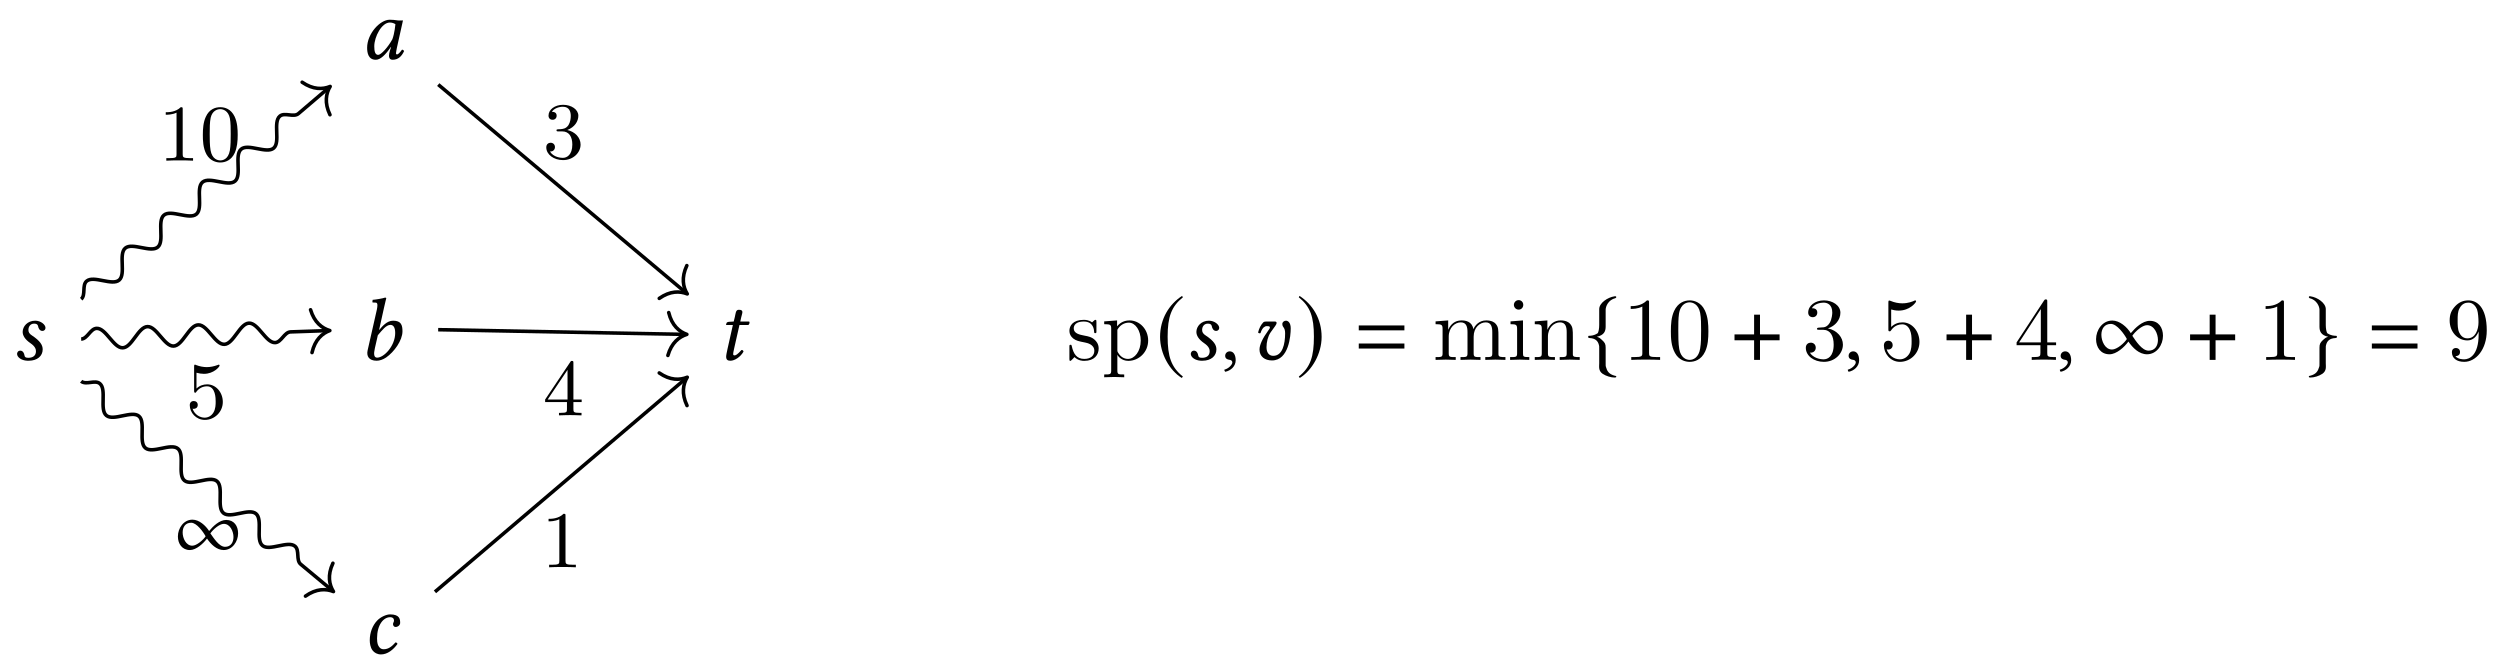 <?xml version="1.0" encoding="UTF-8"?>
<svg xmlns="http://www.w3.org/2000/svg" xmlns:xlink="http://www.w3.org/1999/xlink" width="279pt" height="74pt" viewBox="0 0 279 74" version="1.1">
<defs>
<g>
<symbol overflow="visible" id="glyph0-0">
<path style="stroke:none;" d=""/>
</symbol>
<symbol overflow="visible" id="glyph0-1">
<path style="stroke:none;" d="M 4.094 -4.312 C 3.812 -4.344 3.688 -4.375 3.297 -4.375 C 2.219 -4.375 0.781 -2.812 0.781 -1.25 C 0.781 -0.688 0.906 0.094 1.75 0.094 C 2.266 0.094 2.828 -0.453 3.422 -1.328 L 3.453 -1.312 L 3.312 -0.891 C 3.25 -0.672 3.219 -0.469 3.219 -0.344 C 3.219 -0.156 3.297 0.094 3.625 0.094 C 4.25 0.094 4.641 -0.297 4.906 -0.875 C 4.859 -0.953 4.812 -1.031 4.672 -1.031 C 4.406 -0.656 4.219 -0.5 4.109 -0.5 C 4.094 -0.5 4 -0.516 4 -0.641 C 4 -0.734 4.062 -1 4.094 -1.203 L 4.781 -4.297 C 4.547 -4.297 4.281 -4.266 4.094 -4.312 Z M 3.594 -2.188 C 3.094 -1.281 2.328 -0.453 2.016 -0.453 C 1.672 -0.453 1.578 -0.844 1.578 -1.406 C 1.578 -2.469 2.406 -4.062 3.312 -4.062 C 3.531 -4.062 3.75 -4 3.938 -3.875 C 3.938 -3.875 3.844 -2.828 3.594 -2.188 Z M 3.594 -2.188 "/>
</symbol>
<symbol overflow="visible" id="glyph0-2">
<path style="stroke:none;" d="M 1.734 0.094 L 1.891 0.094 C 2.859 0.094 3.453 -0.438 3.453 -1.172 C 3.453 -1.641 3.188 -2.109 2.266 -2.719 C 1.969 -2.906 1.859 -3.094 1.859 -3.344 C 1.859 -3.688 2.062 -4.047 2.5 -4.047 C 2.734 -4.047 2.906 -3.969 2.938 -3.766 C 2.969 -3.516 3.141 -3.234 3.406 -3.234 C 3.672 -3.234 3.766 -3.422 3.766 -3.578 C 3.766 -3.938 3.234 -4.375 2.625 -4.375 C 1.75 -4.375 1.219 -3.734 1.219 -3.125 C 1.219 -2.734 1.453 -2.297 2.094 -1.859 C 2.625 -1.5 2.703 -1.172 2.703 -0.969 C 2.703 -0.422 2.297 -0.234 1.859 -0.234 C 1.594 -0.234 1.453 -0.281 1.422 -0.5 C 1.391 -0.734 1.25 -1.031 0.953 -1.031 C 0.672 -1.031 0.594 -0.781 0.594 -0.672 C 0.594 -0.312 1.047 0.062 1.734 0.094 Z M 1.734 0.094 "/>
</symbol>
<symbol overflow="visible" id="glyph0-3">
<path style="stroke:none;" d="M 2.844 -5.812 C 2.984 -6.453 3.094 -6.859 3.094 -6.859 C 3.094 -6.922 3.062 -6.953 2.969 -6.953 C 2.703 -6.859 1.984 -6.734 1.578 -6.703 L 1.547 -6.453 C 1.547 -6.438 1.562 -6.406 1.594 -6.406 L 1.906 -6.391 C 2.031 -6.391 2.109 -6.328 2.109 -6.109 C 2.109 -6 2.094 -5.828 2.047 -5.609 L 1.016 -1.062 C 0.875 -0.438 1.141 0.094 2.031 0.094 C 2.344 0.094 2.734 -0.031 3.078 -0.266 C 3.984 -0.891 4.906 -2.172 4.906 -3.188 C 4.906 -3.875 4.766 -4.375 3.859 -4.375 C 3.172 -4.375 2.656 -3.75 2.312 -3.344 L 2.297 -3.344 Z M 4.094 -3 C 4.094 -1.562 2.844 -0.25 2.078 -0.25 C 1.719 -0.25 1.672 -0.641 1.828 -1.312 L 2.156 -2.75 C 2.625 -3.297 3.078 -3.906 3.562 -3.906 C 3.859 -3.906 4.094 -3.672 4.094 -3 Z M 4.094 -3 "/>
</symbol>
<symbol overflow="visible" id="glyph0-4">
<path style="stroke:none;" d="M 1.859 -4.281 L 1.328 -4.25 C 1.141 -4.234 1.062 -4.156 1.047 -4.078 C 1.031 -4.047 1 -3.922 1 -3.906 C 1 -3.891 1.031 -3.891 1.062 -3.891 L 1.766 -3.891 L 1.156 -1.172 C 1.094 -0.859 1.016 -0.547 1.016 -0.359 C 1.016 0 1.203 0.094 1.5 0.094 C 1.953 0.094 2.609 -0.312 2.953 -0.922 C 2.922 -1.062 2.844 -1.109 2.734 -1.109 C 2.266 -0.594 2.094 -0.5 1.938 -0.5 C 1.906 -0.5 1.797 -0.516 1.797 -0.641 C 1.797 -0.734 1.828 -0.922 1.906 -1.266 L 2.5 -3.891 L 3.484 -3.891 C 3.594 -3.938 3.688 -4.203 3.578 -4.281 L 2.594 -4.281 L 2.688 -4.719 C 2.734 -4.922 2.828 -5.203 2.828 -5.328 C 2.828 -5.5 2.734 -5.594 2.422 -5.594 C 2.062 -5.594 2.078 -5.141 1.984 -4.781 Z M 1.859 -4.281 "/>
</symbol>
<symbol overflow="visible" id="glyph0-5">
<path style="stroke:none;" d="M 1.031 -0.953 C 0.734 -0.953 0.516 -0.734 0.516 -0.453 C 0.516 -0.141 0.766 -0.047 0.953 -0.016 C 1.141 0 1.312 0.062 1.312 0.297 C 1.312 0.5 0.953 0.953 0.422 1.094 C 0.422 1.188 0.453 1.25 0.516 1.328 C 1.109 1.219 1.688 0.734 1.688 0.047 C 1.688 -0.562 1.438 -0.953 1.031 -0.953 Z M 1.031 -0.953 "/>
</symbol>
<symbol overflow="visible" id="glyph0-6">
<path style="stroke:none;" d="M 3.5 -2.969 C 3.5 -1.75 3.203 -0.453 2.172 -0.453 C 1.734 -0.453 1.422 -0.781 1.422 -1.406 C 1.422 -2 1.578 -2.625 1.875 -3.062 C 2.375 -3.781 2.547 -3.922 2.547 -4.141 C 2.547 -4.219 2.484 -4.281 2.359 -4.281 L 1.359 -4.281 C 1.203 -4.281 1.125 -4.25 1.047 -4.172 C 0.797 -3.906 0.594 -3.531 0.484 -3.062 C 0.531 -2.984 0.625 -2.938 0.75 -2.984 C 0.875 -3.375 1.031 -3.562 1.109 -3.625 C 1.219 -3.703 1.312 -3.766 1.406 -3.766 L 1.5 -3.766 C 1.812 -3.766 1.797 -3.688 1.797 -3.594 C 1.797 -3.516 1.719 -3.422 1.609 -3.266 C 0.984 -2.406 0.641 -1.672 0.641 -1.156 C 0.641 -0.375 1.234 0.062 2.031 0.062 C 3.922 0.062 4.125 -2.734 4.125 -3.516 C 4.125 -4.172 3.812 -4.375 3.594 -4.375 C 3.391 -4.375 3.188 -4.219 3.188 -4.016 C 3.188 -3.578 3.5 -3.688 3.5 -2.969 Z M 3.5 -2.969 "/>
</symbol>
<symbol overflow="visible" id="glyph0-7">
<path style="stroke:none;" d="M 2.078 0.094 C 2.797 0.094 3.453 -0.422 3.922 -1.078 C 3.891 -1.172 3.797 -1.25 3.703 -1.25 C 3.312 -0.812 2.922 -0.484 2.391 -0.484 C 2.219 -0.484 2.031 -0.531 1.891 -0.719 C 1.75 -0.906 1.641 -1.109 1.641 -1.703 C 1.641 -3.188 2.344 -4.062 3.109 -4.062 C 3.25 -4.062 3.531 -4.016 3.531 -3.688 C 3.531 -3.625 3.516 -3.547 3.484 -3.5 C 3.453 -3.453 3.422 -3.344 3.422 -3.297 C 3.422 -3.125 3.531 -2.969 3.703 -2.969 C 3.969 -2.969 4.219 -3.172 4.219 -3.422 C 4.219 -3.812 4.188 -4.375 3.094 -4.375 C 2.703 -4.375 2.047 -4.109 1.641 -3.672 C 1.156 -3.156 0.828 -2.375 0.828 -1.484 C 0.828 -1.156 0.891 -0.703 1.125 -0.375 C 1.328 -0.094 1.672 0.094 2.078 0.094 Z M 2.078 0.094 "/>
</symbol>
<symbol overflow="visible" id="glyph1-0">
<path style="stroke:none;" d=""/>
</symbol>
<symbol overflow="visible" id="glyph1-1">
<path style="stroke:none;" d="M 2.078 -1.938 C 2.297 -1.891 3.109 -1.734 3.109 -1.016 C 3.109 -0.516 2.766 -0.109 1.984 -0.109 C 1.141 -0.109 0.781 -0.672 0.594 -1.531 C 0.562 -1.656 0.562 -1.688 0.453 -1.688 C 0.328 -1.688 0.328 -1.625 0.328 -1.453 L 0.328 -0.125 C 0.328 0.047 0.328 0.109 0.438 0.109 C 0.484 0.109 0.5 0.094 0.688 -0.094 C 0.703 -0.109 0.703 -0.125 0.891 -0.312 C 1.328 0.094 1.781 0.109 1.984 0.109 C 3.125 0.109 3.594 -0.562 3.594 -1.281 C 3.594 -1.797 3.297 -2.109 3.172 -2.219 C 2.844 -2.547 2.453 -2.625 2.031 -2.703 C 1.469 -2.812 0.812 -2.938 0.812 -3.516 C 0.812 -3.875 1.062 -4.281 1.922 -4.281 C 3.016 -4.281 3.078 -3.375 3.094 -3.078 C 3.094 -2.984 3.188 -2.984 3.203 -2.984 C 3.344 -2.984 3.344 -3.031 3.344 -3.219 L 3.344 -4.234 C 3.344 -4.391 3.344 -4.469 3.234 -4.469 C 3.188 -4.469 3.156 -4.469 3.031 -4.344 C 3 -4.312 2.906 -4.219 2.859 -4.188 C 2.484 -4.469 2.078 -4.469 1.922 -4.469 C 0.703 -4.469 0.328 -3.797 0.328 -3.234 C 0.328 -2.891 0.484 -2.609 0.75 -2.391 C 1.078 -2.141 1.359 -2.078 2.078 -1.938 Z M 2.078 -1.938 "/>
</symbol>
<symbol overflow="visible" id="glyph1-2">
<path style="stroke:none;" d="M 1.719 -3.75 L 1.719 -4.406 L 0.281 -4.297 L 0.281 -3.984 C 0.984 -3.984 1.062 -3.922 1.062 -3.484 L 1.062 1.172 C 1.062 1.625 0.953 1.625 0.281 1.625 L 0.281 1.938 C 0.625 1.922 1.141 1.906 1.391 1.906 C 1.672 1.906 2.172 1.922 2.516 1.938 L 2.516 1.625 C 1.859 1.625 1.75 1.625 1.75 1.172 L 1.75 -0.594 C 1.797 -0.422 2.219 0.109 2.969 0.109 C 4.156 0.109 5.188 -0.875 5.188 -2.156 C 5.188 -3.422 4.234 -4.406 3.109 -4.406 C 2.328 -4.406 1.906 -3.969 1.719 -3.75 Z M 1.75 -1.141 L 1.75 -3.359 C 2.031 -3.875 2.516 -4.156 3.031 -4.156 C 3.766 -4.156 4.359 -3.281 4.359 -2.156 C 4.359 -0.953 3.672 -0.109 2.938 -0.109 C 2.531 -0.109 2.156 -0.312 1.891 -0.719 C 1.75 -0.922 1.75 -0.938 1.75 -1.141 Z M 1.75 -1.141 "/>
</symbol>
<symbol overflow="visible" id="glyph1-3">
<path style="stroke:none;" d="M 1.094 -3.422 L 1.094 -0.75 C 1.094 -0.312 0.984 -0.312 0.312 -0.312 L 0.312 0 C 0.672 -0.016 1.172 -0.031 1.453 -0.031 C 1.703 -0.031 2.219 -0.016 2.562 0 L 2.562 -0.312 C 1.891 -0.312 1.781 -0.312 1.781 -0.75 L 1.781 -2.594 C 1.781 -3.625 2.5 -4.188 3.125 -4.188 C 3.766 -4.188 3.875 -3.656 3.875 -3.078 L 3.875 -0.75 C 3.875 -0.312 3.766 -0.312 3.094 -0.312 L 3.094 0 C 3.438 -0.016 3.953 -0.031 4.219 -0.031 C 4.469 -0.031 5 -0.016 5.328 0 L 5.328 -0.312 C 4.672 -0.312 4.562 -0.312 4.562 -0.75 L 4.562 -2.594 C 4.562 -3.625 5.266 -4.188 5.906 -4.188 C 6.531 -4.188 6.641 -3.656 6.641 -3.078 L 6.641 -0.75 C 6.641 -0.312 6.531 -0.312 5.859 -0.312 L 5.859 0 C 6.203 -0.016 6.719 -0.031 6.984 -0.031 C 7.25 -0.031 7.766 -0.016 8.109 0 L 8.109 -0.312 C 7.594 -0.312 7.344 -0.312 7.328 -0.609 L 7.328 -2.516 C 7.328 -3.375 7.328 -3.672 7.016 -4.031 C 6.875 -4.203 6.547 -4.406 5.969 -4.406 C 5.141 -4.406 4.688 -3.812 4.531 -3.422 C 4.391 -4.297 3.656 -4.406 3.203 -4.406 C 2.469 -4.406 2 -3.984 1.719 -3.359 L 1.719 -4.406 L 0.312 -4.297 L 0.312 -3.984 C 1.016 -3.984 1.094 -3.922 1.094 -3.422 Z M 1.094 -3.422 "/>
</symbol>
<symbol overflow="visible" id="glyph1-4">
<path style="stroke:none;" d="M 1.766 -4.406 L 0.375 -4.297 L 0.375 -3.984 C 1.016 -3.984 1.109 -3.922 1.109 -3.438 L 1.109 -0.75 C 1.109 -0.312 1 -0.312 0.328 -0.312 L 0.328 0 C 0.641 -0.016 1.188 -0.031 1.422 -0.031 C 1.781 -0.031 2.125 -0.016 2.469 0 L 2.469 -0.312 C 1.797 -0.312 1.766 -0.359 1.766 -0.75 Z M 1.797 -6.141 C 1.797 -6.453 1.562 -6.672 1.281 -6.672 C 0.969 -6.672 0.75 -6.406 0.75 -6.141 C 0.75 -5.875 0.969 -5.609 1.281 -5.609 C 1.562 -5.609 1.797 -5.828 1.797 -6.141 Z M 1.797 -6.141 "/>
</symbol>
<symbol overflow="visible" id="glyph1-5">
<path style="stroke:none;" d="M 1.094 -3.422 L 1.094 -0.75 C 1.094 -0.312 0.984 -0.312 0.312 -0.312 L 0.312 0 C 0.672 -0.016 1.172 -0.031 1.453 -0.031 C 1.703 -0.031 2.219 -0.016 2.562 0 L 2.562 -0.312 C 1.891 -0.312 1.781 -0.312 1.781 -0.75 L 1.781 -2.594 C 1.781 -3.625 2.5 -4.188 3.125 -4.188 C 3.766 -4.188 3.875 -3.656 3.875 -3.078 L 3.875 -0.75 C 3.875 -0.312 3.766 -0.312 3.094 -0.312 L 3.094 0 C 3.438 -0.016 3.953 -0.031 4.219 -0.031 C 4.469 -0.031 5 -0.016 5.328 0 L 5.328 -0.312 C 4.812 -0.312 4.562 -0.312 4.562 -0.609 L 4.562 -2.516 C 4.562 -3.375 4.562 -3.672 4.25 -4.031 C 4.109 -4.203 3.781 -4.406 3.203 -4.406 C 2.469 -4.406 2 -3.984 1.719 -3.359 L 1.719 -4.406 L 0.312 -4.297 L 0.312 -3.984 C 1.016 -3.984 1.094 -3.922 1.094 -3.422 Z M 1.094 -3.422 "/>
</symbol>
<symbol overflow="visible" id="glyph1-6">
<path style="stroke:none;" d="M 2.938 -6.375 C 2.938 -6.625 2.938 -6.641 2.703 -6.641 C 2.078 -6 1.203 -6 0.891 -6 L 0.891 -5.688 C 1.094 -5.688 1.672 -5.688 2.188 -5.953 L 2.188 -0.781 C 2.188 -0.422 2.156 -0.312 1.266 -0.312 L 0.953 -0.312 L 0.953 0 C 1.297 -0.031 2.156 -0.031 2.562 -0.031 C 2.953 -0.031 3.828 -0.031 4.172 0 L 4.172 -0.312 L 3.859 -0.312 C 2.953 -0.312 2.938 -0.422 2.938 -0.781 Z M 2.938 -6.375 "/>
</symbol>
<symbol overflow="visible" id="glyph1-7">
<path style="stroke:none;" d="M 4.578 -3.188 C 4.578 -3.984 4.531 -4.781 4.188 -5.516 C 3.734 -6.484 2.906 -6.641 2.5 -6.641 C 1.891 -6.641 1.172 -6.375 0.75 -5.453 C 0.438 -4.766 0.391 -3.984 0.391 -3.188 C 0.391 -2.438 0.422 -1.547 0.844 -0.781 C 1.266 0.016 2 0.219 2.484 0.219 C 3.016 0.219 3.781 0.016 4.219 -0.938 C 4.531 -1.625 4.578 -2.406 4.578 -3.188 Z M 2.484 0 C 2.094 0 1.5 -0.25 1.328 -1.203 C 1.219 -1.797 1.219 -2.719 1.219 -3.312 C 1.219 -3.953 1.219 -4.609 1.297 -5.141 C 1.484 -6.328 2.234 -6.422 2.484 -6.422 C 2.812 -6.422 3.469 -6.234 3.656 -5.25 C 3.766 -4.688 3.766 -3.938 3.766 -3.312 C 3.766 -2.562 3.766 -1.891 3.656 -1.25 C 3.5 -0.297 2.938 0 2.484 0 Z M 2.484 0 "/>
</symbol>
<symbol overflow="visible" id="glyph1-8">
<path style="stroke:none;" d="M 2.891 -3.516 C 3.703 -3.781 4.281 -4.469 4.281 -5.266 C 4.281 -6.078 3.406 -6.641 2.453 -6.641 C 1.453 -6.641 0.688 -6.047 0.688 -5.281 C 0.688 -4.953 0.906 -4.766 1.203 -4.766 C 1.5 -4.766 1.703 -4.984 1.703 -5.281 C 1.703 -5.766 1.234 -5.766 1.094 -5.766 C 1.391 -6.266 2.047 -6.391 2.406 -6.391 C 2.828 -6.391 3.375 -6.172 3.375 -5.281 C 3.375 -5.156 3.344 -4.578 3.094 -4.141 C 2.797 -3.656 2.453 -3.625 2.203 -3.625 C 2.125 -3.609 1.891 -3.594 1.812 -3.594 C 1.734 -3.578 1.672 -3.562 1.672 -3.469 C 1.672 -3.359 1.734 -3.359 1.906 -3.359 L 2.344 -3.359 C 3.156 -3.359 3.531 -2.688 3.531 -1.703 C 3.531 -0.344 2.844 -0.062 2.406 -0.062 C 1.969 -0.062 1.219 -0.234 0.875 -0.812 C 1.219 -0.766 1.531 -0.984 1.531 -1.359 C 1.531 -1.719 1.266 -1.922 0.984 -1.922 C 0.734 -1.922 0.422 -1.781 0.422 -1.344 C 0.422 -0.438 1.344 0.219 2.438 0.219 C 3.656 0.219 4.562 -0.688 4.562 -1.703 C 4.562 -2.516 3.922 -3.297 2.891 -3.516 Z M 2.891 -3.516 "/>
</symbol>
<symbol overflow="visible" id="glyph1-9">
<path style="stroke:none;" d="M 4.469 -2 C 4.469 -3.188 3.656 -4.188 2.578 -4.188 C 2.109 -4.188 1.672 -4.031 1.312 -3.672 L 1.312 -5.625 C 1.516 -5.562 1.844 -5.5 2.156 -5.5 C 3.391 -5.5 4.094 -6.406 4.094 -6.531 C 4.094 -6.594 4.062 -6.641 3.984 -6.641 C 3.984 -6.641 3.953 -6.641 3.906 -6.609 C 3.703 -6.516 3.219 -6.312 2.547 -6.312 C 2.156 -6.312 1.688 -6.391 1.219 -6.594 C 1.141 -6.625 1.125 -6.625 1.109 -6.625 C 1 -6.625 1 -6.547 1 -6.391 L 1 -3.438 C 1 -3.266 1 -3.188 1.141 -3.188 C 1.219 -3.188 1.234 -3.203 1.281 -3.266 C 1.391 -3.422 1.75 -3.969 2.562 -3.969 C 3.078 -3.969 3.328 -3.516 3.406 -3.328 C 3.562 -2.953 3.594 -2.578 3.594 -2.078 C 3.594 -1.719 3.594 -1.125 3.344 -0.703 C 3.109 -0.312 2.734 -0.062 2.281 -0.062 C 1.562 -0.062 0.984 -0.594 0.812 -1.172 C 0.844 -1.172 0.875 -1.156 0.984 -1.156 C 1.312 -1.156 1.484 -1.406 1.484 -1.641 C 1.484 -1.891 1.312 -2.141 0.984 -2.141 C 0.844 -2.141 0.5 -2.062 0.5 -1.609 C 0.5 -0.75 1.188 0.219 2.297 0.219 C 3.453 0.219 4.469 -0.734 4.469 -2 Z M 4.469 -2 "/>
</symbol>
<symbol overflow="visible" id="glyph1-10">
<path style="stroke:none;" d="M 2.938 -1.641 L 2.938 -0.781 C 2.938 -0.422 2.906 -0.312 2.172 -0.312 L 1.969 -0.312 L 1.969 0 C 2.375 -0.031 2.891 -0.031 3.312 -0.031 C 3.734 -0.031 4.25 -0.031 4.672 0 L 4.672 -0.312 L 4.453 -0.312 C 3.719 -0.312 3.703 -0.422 3.703 -0.781 L 3.703 -1.641 L 4.688 -1.641 L 4.688 -1.953 L 3.703 -1.953 L 3.703 -6.484 C 3.703 -6.688 3.703 -6.75 3.531 -6.75 C 3.453 -6.75 3.422 -6.75 3.344 -6.625 L 0.281 -1.953 L 0.281 -1.641 Z M 2.984 -1.953 L 0.562 -1.953 L 2.984 -5.672 Z M 2.984 -1.953 "/>
</symbol>
<symbol overflow="visible" id="glyph1-11">
<path style="stroke:none;" d="M 3.656 -3.172 L 3.656 -2.844 C 3.656 -0.516 2.625 -0.062 2.047 -0.062 C 1.875 -0.062 1.328 -0.078 1.062 -0.422 C 1.5 -0.422 1.578 -0.703 1.578 -0.875 C 1.578 -1.188 1.344 -1.328 1.125 -1.328 C 0.969 -1.328 0.672 -1.25 0.672 -0.859 C 0.672 -0.188 1.203 0.219 2.047 0.219 C 3.344 0.219 4.562 -1.141 4.562 -3.281 C 4.562 -5.969 3.406 -6.641 2.516 -6.641 C 1.969 -6.641 1.484 -6.453 1.062 -6.016 C 0.641 -5.562 0.422 -5.141 0.422 -4.391 C 0.422 -3.156 1.297 -2.172 2.406 -2.172 C 3.016 -2.172 3.422 -2.594 3.656 -3.172 Z M 2.422 -2.406 C 2.266 -2.406 1.797 -2.406 1.5 -3.031 C 1.312 -3.406 1.312 -3.891 1.312 -4.391 C 1.312 -4.922 1.312 -5.391 1.531 -5.766 C 1.797 -6.266 2.172 -6.391 2.516 -6.391 C 2.984 -6.391 3.312 -6.047 3.484 -5.609 C 3.594 -5.281 3.641 -4.656 3.641 -4.203 C 3.641 -3.375 3.297 -2.406 2.422 -2.406 Z M 2.422 -2.406 "/>
</symbol>
<symbol overflow="visible" id="glyph2-0">
<path style="stroke:none;" d=""/>
</symbol>
<symbol overflow="visible" id="glyph2-1">
<path style="stroke:none;" d="M 2.938 -7.141 C 1.5 -6.203 0.484 -4.594 0.484 -2.562 C 0.484 -0.703 1.531 1.172 2.906 2.016 L 3.031 1.859 C 1.719 0.812 1.328 -0.391 1.328 -2.594 C 1.328 -4.812 1.75 -5.953 3.031 -6.984 Z M 2.938 -7.141 "/>
</symbol>
<symbol overflow="visible" id="glyph2-2">
<path style="stroke:none;" d="M 0.375 -7.141 L 0.297 -6.984 C 1.578 -5.953 1.984 -4.812 1.984 -2.594 C 1.984 -0.391 1.609 0.812 0.297 1.859 L 0.406 2.016 C 1.781 1.172 2.844 -0.703 2.844 -2.562 C 2.844 -4.594 1.828 -6.203 0.375 -7.141 Z M 0.375 -7.141 "/>
</symbol>
<symbol overflow="visible" id="glyph2-3">
<path style="stroke:none;" d="M 2.438 -5.594 C 2.438 -5.969 2.734 -6.703 3.531 -6.891 C 3.578 -6.922 3.625 -6.953 3.625 -7 C 3.625 -7.094 3.531 -7.125 3.422 -7.094 C 2.656 -6.984 1.719 -6.344 1.719 -5.672 L 1.719 -3.891 C 1.719 -3.547 1.656 -3.047 1.516 -2.953 C 1.156 -2.719 0.781 -2.688 0.562 -2.688 C 0.516 -2.688 0.484 -2.625 0.484 -2.578 C 0.484 -2.469 0.531 -2.453 0.641 -2.438 C 1.297 -2.406 1.578 -2.109 1.688 -1.656 C 1.719 -1.562 1.719 -1.547 1.719 -1.219 L 1.719 0.375 C 1.719 0.75 1.609 1.203 2.094 1.547 C 2.484 1.812 3.047 1.969 3.422 1.969 C 3.531 1.969 3.625 1.969 3.625 1.859 C 3.625 1.781 3.562 1.797 3.453 1.766 C 2.797 1.594 2.594 1.25 2.469 0.781 C 2.438 0.703 2.438 0.672 2.438 0.359 L 2.438 -1.359 C 2.438 -1.766 2.359 -1.922 2.031 -2.219 C 1.828 -2.406 1.734 -2.5 1.453 -2.578 C 2.266 -2.766 2.438 -3.188 2.438 -3.719 Z M 2.438 -5.594 "/>
</symbol>
<symbol overflow="visible" id="glyph2-4">
<path style="stroke:none;" d="M 2.484 -2.844 L 0.297 -2.844 L 0.297 -2.188 L 2.484 -2.188 L 2.484 0 L 3.141 0 L 3.141 -2.188 L 5.328 -2.188 L 5.328 -2.844 L 3.141 -2.844 L 3.141 -5.047 L 2.484 -5.047 Z M 2.484 -2.844 "/>
</symbol>
<symbol overflow="visible" id="glyph2-5">
<path style="stroke:none;" d="M 7.984 -2.688 C 7.984 -3.594 7.5 -4.359 6.516 -4.359 C 5.688 -4.359 4.891 -3.578 4.391 -2.984 C 3.969 -3.672 3.156 -4.391 2.328 -4.391 C 1.219 -4.391 0.516 -3.328 0.516 -2.312 C 0.516 -1.406 1.031 -0.625 2.016 -0.625 C 2.797 -0.625 3.688 -1.438 4.125 -2.047 C 4.594 -1.359 5.312 -0.625 6.203 -0.625 C 7.297 -0.625 7.984 -1.688 7.984 -2.688 Z M 7.422 -2.234 C 7.422 -1.578 7.094 -1.031 6.375 -1.031 C 5.625 -1.031 4.938 -2.141 4.562 -2.688 C 4.859 -3.141 5.656 -3.875 6.203 -3.875 C 7.016 -3.875 7.422 -2.906 7.422 -2.234 Z M 3.953 -2.328 C 3.672 -1.875 2.844 -1.156 2.297 -1.156 C 1.5 -1.156 1.109 -2.125 1.109 -2.797 C 1.109 -3.469 1.453 -4.016 2.172 -4.016 C 2.844 -4.016 3.672 -2.875 3.953 -2.328 Z M 3.953 -2.328 "/>
</symbol>
<symbol overflow="visible" id="glyph2-6">
<path style="stroke:none;" d="M 1.672 -5.594 L 1.672 -3.719 C 1.672 -3.188 1.828 -2.766 2.641 -2.578 C 2.359 -2.5 2.266 -2.406 2.062 -2.219 C 1.75 -1.922 1.672 -1.766 1.672 -1.359 L 1.672 0.359 C 1.672 0.672 1.672 0.703 1.641 0.781 C 1.5 1.25 1.312 1.594 0.641 1.766 C 0.531 1.797 0.484 1.781 0.484 1.859 C 0.484 1.969 0.562 1.969 0.672 1.969 C 1.062 1.969 1.609 1.812 2 1.547 C 2.484 1.203 2.375 0.75 2.375 0.375 L 2.375 -1.219 C 2.375 -1.547 2.375 -1.562 2.406 -1.656 C 2.516 -2.109 2.797 -2.406 3.453 -2.438 C 3.562 -2.453 3.625 -2.469 3.625 -2.578 C 3.625 -2.625 3.578 -2.688 3.531 -2.688 C 3.312 -2.688 2.938 -2.719 2.578 -2.953 C 2.438 -3.047 2.375 -3.547 2.375 -3.891 L 2.375 -5.672 C 2.375 -6.344 1.453 -6.984 0.672 -7.094 C 0.562 -7.125 0.484 -7.094 0.484 -7 C 0.484 -6.953 0.516 -6.922 0.562 -6.891 C 1.359 -6.703 1.672 -5.969 1.672 -5.594 Z M 1.672 -5.594 "/>
</symbol>
<symbol overflow="visible" id="glyph3-0">
<path style="stroke:none;" d=""/>
</symbol>
<symbol overflow="visible" id="glyph3-1">
<path style="stroke:none;" d="M 5.5 -3.297 L 5.5 -3.844 L 0.406 -3.844 L 0.406 -3.297 Z M 5.5 -1.266 L 5.5 -1.828 L 0.406 -1.828 L 0.406 -1.266 Z M 5.5 -1.266 "/>
</symbol>
<symbol overflow="visible" id="glyph4-0">
<path style="stroke:none;" d=""/>
</symbol>
<symbol overflow="visible" id="glyph4-1">
<path style="stroke:none;" d="M 2.719 -5.734 C 2.719 -5.953 2.719 -5.969 2.5 -5.969 C 1.938 -5.406 1.109 -5.406 0.828 -5.406 L 0.828 -5.125 C 1 -5.125 1.547 -5.125 2.031 -5.359 L 2.031 -0.719 C 2.031 -0.391 2.016 -0.281 1.172 -0.281 L 0.891 -0.281 L 0.891 0 C 1.203 -0.031 2.016 -0.031 2.375 -0.031 C 2.75 -0.031 3.547 -0.031 3.875 0 L 3.875 -0.281 L 3.594 -0.281 C 2.75 -0.281 2.719 -0.391 2.719 -0.719 Z M 2.719 -5.734 "/>
</symbol>
<symbol overflow="visible" id="glyph4-2">
<path style="stroke:none;" d="M 4.25 -2.875 C 4.25 -3.469 4.219 -4.25 3.906 -4.922 C 3.5 -5.766 2.828 -5.969 2.312 -5.969 C 1.766 -5.969 1.078 -5.766 0.688 -4.891 C 0.406 -4.281 0.359 -3.547 0.359 -2.875 C 0.359 -2.281 0.375 -1.422 0.766 -0.703 C 1.188 0.047 1.891 0.203 2.297 0.203 C 2.875 0.203 3.547 -0.047 3.922 -0.875 C 4.188 -1.484 4.25 -2.156 4.25 -2.875 Z M 2.312 -0.031 C 2.031 -0.031 1.391 -0.156 1.219 -1.172 C 1.125 -1.688 1.125 -2.469 1.125 -2.984 C 1.125 -3.594 1.125 -4.297 1.234 -4.797 C 1.422 -5.594 1.984 -5.75 2.297 -5.75 C 2.641 -5.75 3.203 -5.562 3.375 -4.734 C 3.469 -4.25 3.469 -3.547 3.469 -2.984 C 3.469 -2.422 3.469 -1.672 3.375 -1.141 C 3.188 -0.109 2.531 -0.031 2.312 -0.031 Z M 2.312 -0.031 "/>
</symbol>
<symbol overflow="visible" id="glyph4-3">
<path style="stroke:none;" d="M 0.938 -3.094 C 0.938 -2.938 0.938 -2.828 1.062 -2.828 C 1.125 -2.828 1.156 -2.875 1.203 -2.953 C 1.484 -3.328 1.906 -3.547 2.375 -3.547 C 3.344 -3.547 3.344 -2.156 3.344 -1.844 C 3.344 -1.562 3.344 -1 3.078 -0.594 C 2.844 -0.219 2.469 -0.047 2.109 -0.047 C 1.594 -0.047 0.984 -0.391 0.766 -1.047 C 0.781 -1.047 0.828 -1.031 0.891 -1.031 C 1.078 -1.031 1.344 -1.141 1.344 -1.469 C 1.344 -1.75 1.141 -1.906 0.891 -1.906 C 0.703 -1.906 0.453 -1.797 0.453 -1.438 C 0.453 -0.625 1.141 0.203 2.141 0.203 C 3.219 0.203 4.141 -0.688 4.141 -1.797 C 4.141 -2.875 3.375 -3.766 2.391 -3.766 C 1.969 -3.766 1.531 -3.625 1.203 -3.297 L 1.203 -5.062 C 1.484 -4.984 1.766 -4.938 2.031 -4.938 C 3.141 -4.938 3.781 -5.734 3.781 -5.859 C 3.781 -5.938 3.734 -5.969 3.688 -5.969 C 3.672 -5.969 3.656 -5.969 3.562 -5.922 C 3.141 -5.766 2.734 -5.688 2.359 -5.688 C 1.969 -5.688 1.562 -5.766 1.156 -5.922 C 1.062 -5.969 1.047 -5.969 1.047 -5.969 C 0.938 -5.969 0.938 -5.891 0.938 -5.734 Z M 0.938 -3.094 "/>
</symbol>
<symbol overflow="visible" id="glyph4-4">
<path style="stroke:none;" d="M 2.734 -3.156 C 3.562 -3.469 3.969 -4.125 3.969 -4.75 C 3.969 -5.438 3.203 -5.969 2.266 -5.969 C 1.344 -5.969 0.641 -5.438 0.641 -4.766 C 0.641 -4.469 0.828 -4.297 1.094 -4.297 C 1.359 -4.297 1.547 -4.484 1.547 -4.75 C 1.547 -5.062 1.328 -5.188 1.016 -5.188 C 1.25 -5.562 1.797 -5.75 2.25 -5.75 C 2.984 -5.75 3.125 -5.156 3.125 -4.734 C 3.125 -4.469 3.078 -4.031 2.859 -3.688 C 2.578 -3.297 2.266 -3.281 2 -3.25 C 1.781 -3.234 1.766 -3.234 1.688 -3.234 C 1.609 -3.234 1.531 -3.219 1.531 -3.125 C 1.531 -3 1.609 -3 1.766 -3 L 2.172 -3 C 2.953 -3 3.297 -2.375 3.297 -1.531 C 3.297 -0.375 2.688 -0.047 2.234 -0.047 C 2.062 -0.047 1.188 -0.094 0.797 -0.766 C 1.109 -0.719 1.359 -0.938 1.359 -1.25 C 1.359 -1.547 1.141 -1.734 0.875 -1.734 C 0.656 -1.734 0.391 -1.594 0.391 -1.219 C 0.391 -0.422 1.219 0.203 2.266 0.203 C 3.375 0.203 4.219 -0.609 4.219 -1.531 C 4.219 -2.312 3.594 -2.969 2.734 -3.156 Z M 2.734 -3.156 "/>
</symbol>
<symbol overflow="visible" id="glyph4-5">
<path style="stroke:none;" d="M 0.266 -1.766 L 0.266 -1.484 L 2.703 -1.484 L 2.703 -0.703 C 2.703 -0.375 2.688 -0.281 2.016 -0.281 L 1.812 -0.281 L 1.812 0 C 2.375 -0.031 3 -0.031 3.062 -0.031 C 3.109 -0.031 3.766 -0.031 4.328 0 L 4.328 -0.281 L 4.125 -0.281 C 3.453 -0.281 3.422 -0.375 3.422 -0.703 L 3.422 -1.484 L 4.344 -1.484 L 4.344 -1.766 L 3.422 -1.766 L 3.422 -5.828 C 3.422 -6.016 3.422 -6.078 3.25 -6.078 C 3.141 -6.078 3.141 -6.062 3.062 -5.938 Z M 0.547 -1.766 L 2.766 -5.078 L 2.766 -1.766 Z M 0.547 -1.766 "/>
</symbol>
<symbol overflow="visible" id="glyph5-0">
<path style="stroke:none;" d=""/>
</symbol>
<symbol overflow="visible" id="glyph5-1">
<path style="stroke:none;" d="M 7.188 -2.422 C 7.188 -3.234 6.75 -3.922 5.859 -3.922 C 5.109 -3.922 4.391 -3.219 3.953 -2.688 C 3.562 -3.297 2.844 -3.953 2.094 -3.953 C 1.109 -3.953 0.469 -3 0.469 -2.078 C 0.469 -1.266 0.938 -0.562 1.812 -0.562 C 2.516 -0.562 3.312 -1.297 3.719 -1.844 C 4.141 -1.219 4.781 -0.562 5.578 -0.562 C 6.562 -0.562 7.188 -1.531 7.188 -2.422 Z M 6.672 -2.016 C 6.672 -1.422 6.375 -0.922 5.734 -0.922 C 5.062 -0.922 4.453 -1.922 4.094 -2.422 C 4.375 -2.828 5.078 -3.484 5.594 -3.484 C 6.312 -3.484 6.672 -2.625 6.672 -2.016 Z M 3.562 -2.094 C 3.297 -1.688 2.562 -1.047 2.078 -1.047 C 1.359 -1.047 1 -1.906 1 -2.516 C 1 -3.125 1.297 -3.609 1.953 -3.609 C 2.562 -3.609 3.297 -2.594 3.562 -2.094 Z M 3.562 -2.094 "/>
</symbol>
</g>
</defs>
<g id="surface1">
<g style="fill:rgb(0%,0%,0%);fill-opacity:1;">
  <use xlink:href="#glyph0-1" x="40.191" y="6.576"/>
</g>
<g style="fill:rgb(0%,0%,0%);fill-opacity:1;">
  <use xlink:href="#glyph0-2" x="1.311" y="40.164"/>
</g>
<g style="fill:rgb(0%,0%,0%);fill-opacity:1;">
  <use xlink:href="#glyph0-3" x="40.01" y="40.164"/>
</g>
<g style="fill:rgb(0%,0%,0%);fill-opacity:1;">
  <use xlink:href="#glyph0-4" x="80.023" y="40.164"/>
</g>
<g style="fill:rgb(0%,0%,0%);fill-opacity:1;">
  <use xlink:href="#glyph1-1" x="119.017" y="40.164"/>
  <use xlink:href="#glyph1-2" x="122.947" y="40.164"/>
</g>
<g style="fill:rgb(0%,0%,0%);fill-opacity:1;">
  <use xlink:href="#glyph2-1" x="128.98" y="40.164"/>
</g>
<g style="fill:rgb(0%,0%,0%);fill-opacity:1;">
  <use xlink:href="#glyph0-2" x="132.298" y="40.164"/>
</g>
<g style="fill:rgb(0%,0%,0%);fill-opacity:1;">
  <use xlink:href="#glyph0-5" x="136.214" y="40.164"/>
</g>
<g style="fill:rgb(0%,0%,0%);fill-opacity:1;">
  <use xlink:href="#glyph0-6" x="139.92" y="40.164"/>
</g>
<g style="fill:rgb(0%,0%,0%);fill-opacity:1;">
  <use xlink:href="#glyph2-2" x="144.649" y="40.164"/>
</g>
<g style="fill:rgb(0%,0%,0%);fill-opacity:1;">
  <use xlink:href="#glyph3-1" x="151.232" y="40.164"/>
</g>
<g style="fill:rgb(0%,0%,0%);fill-opacity:1;">
  <use xlink:href="#glyph1-3" x="159.898" y="40.164"/>
  <use xlink:href="#glyph1-4" x="168.2" y="40.164"/>
  <use xlink:href="#glyph1-5" x="170.968" y="40.164"/>
</g>
<g style="fill:rgb(0%,0%,0%);fill-opacity:1;">
  <use xlink:href="#glyph2-3" x="176.753" y="40.164"/>
</g>
<g style="fill:rgb(0%,0%,0%);fill-opacity:1;">
  <use xlink:href="#glyph1-6" x="181.096" y="40.164"/>
  <use xlink:href="#glyph1-7" x="186.078" y="40.164"/>
</g>
<g style="fill:rgb(0%,0%,0%);fill-opacity:1;">
  <use xlink:href="#glyph2-4" x="193.274" y="40.164"/>
</g>
<g style="fill:rgb(0%,0%,0%);fill-opacity:1;">
  <use xlink:href="#glyph1-8" x="201.107" y="40.164"/>
</g>
<g style="fill:rgb(0%,0%,0%);fill-opacity:1;">
  <use xlink:href="#glyph0-5" x="205.79" y="40.164"/>
</g>
<g style="fill:rgb(0%,0%,0%);fill-opacity:1;">
  <use xlink:href="#glyph1-9" x="209.742" y="40.164"/>
</g>
<g style="fill:rgb(0%,0%,0%);fill-opacity:1;">
  <use xlink:href="#glyph2-4" x="216.937" y="40.164"/>
</g>
<g style="fill:rgb(0%,0%,0%);fill-opacity:1;">
  <use xlink:href="#glyph1-10" x="224.771" y="40.164"/>
</g>
<g style="fill:rgb(0%,0%,0%);fill-opacity:1;">
  <use xlink:href="#glyph0-5" x="229.453" y="40.164"/>
</g>
<g style="fill:rgb(0%,0%,0%);fill-opacity:1;">
  <use xlink:href="#glyph2-5" x="233.405" y="40.164"/>
</g>
<g style="fill:rgb(0%,0%,0%);fill-opacity:1;">
  <use xlink:href="#glyph2-4" x="244.116" y="40.164"/>
</g>
<g style="fill:rgb(0%,0%,0%);fill-opacity:1;">
  <use xlink:href="#glyph1-6" x="251.951" y="40.164"/>
</g>
<g style="fill:rgb(0%,0%,0%);fill-opacity:1;">
  <use xlink:href="#glyph2-6" x="257.182" y="40.164"/>
</g>
<g style="fill:rgb(0%,0%,0%);fill-opacity:1;">
  <use xlink:href="#glyph3-1" x="264.293" y="40.164"/>
</g>
<g style="fill:rgb(0%,0%,0%);fill-opacity:1;">
  <use xlink:href="#glyph1-11" x="272.96" y="40.164"/>
</g>
<g style="fill:rgb(0%,0%,0%);fill-opacity:1;">
  <use xlink:href="#glyph0-7" x="40.438" y="72.94"/>
</g>
<path style="fill:none;stroke-width:0.399;stroke-linecap:butt;stroke-linejoin:miter;stroke:rgb(0%,0%,0%);stroke-opacity:1;stroke-miterlimit:10;" d="M -130.769 4.231 C -130.23 4.692 -130.699 5.782 -130.16 6.243 C -129.769 6.579 -129.074 6.442 -128.343 6.301 C -127.617 6.161 -126.922 6.028 -126.531 6.36 C -126.14 6.692 -126.164 7.403 -126.187 8.141 C -126.215 8.883 -126.238 9.594 -125.847 9.926 C -125.457 10.258 -124.762 10.125 -124.035 9.985 C -123.305 9.844 -122.609 9.707 -122.219 10.043 C -121.828 10.375 -121.852 11.082 -121.879 11.825 C -121.902 12.567 -121.926 13.274 -121.535 13.606 C -121.148 13.942 -120.449 13.805 -119.723 13.664 C -118.996 13.524 -118.297 13.391 -117.91 13.723 C -117.52 14.055 -117.543 14.766 -117.567 15.508 C -117.594 16.246 -117.617 16.957 -117.227 17.289 C -116.836 17.621 -116.141 17.488 -115.411 17.348 C -114.684 17.207 -113.989 17.07 -113.598 17.406 C -113.208 17.738 -113.231 18.445 -113.258 19.188 C -113.282 19.93 -113.305 20.637 -112.915 20.969 C -112.524 21.305 -111.829 21.168 -111.102 21.027 C -110.372 20.887 -109.676 20.754 -109.286 21.086 C -108.895 21.422 -108.919 22.129 -108.946 22.871 C -108.97 23.609 -108.993 24.32 -108.602 24.652 C -108.067 25.113 -107.059 24.48 -106.52 24.941 L -103.122 27.84 " transform="matrix(1,0,0,-1,139.828,37.618)"/>
<path style="fill:none;stroke-width:0.399;stroke-linecap:round;stroke-linejoin:round;stroke:rgb(0%,0%,0%);stroke-opacity:1;stroke-miterlimit:10;" d="M -2.075 2.391 C -1.693 0.955 -0.85 0.276 -0.002 -0 C -0.85 -0.278 -1.692 -0.957 -2.072 -2.388 " transform="matrix(0.76,-0.649,-0.649,-0.76,36.849,9.647)"/>
<g style="fill:rgb(0%,0%,0%);fill-opacity:1;">
  <use xlink:href="#glyph4-1" x="17.67" y="17.932"/>
  <use xlink:href="#glyph4-2" x="22.278" y="17.932"/>
</g>
<path style="fill:none;stroke-width:0.399;stroke-linecap:butt;stroke-linejoin:miter;stroke:rgb(0%,0%,0%);stroke-opacity:1;stroke-miterlimit:10;" d="M -130.769 -0.222 C -130.062 -0.195 -129.746 0.95 -129.039 0.973 C -128.523 0.989 -128.062 0.454 -127.582 -0.113 C -127.101 -0.675 -126.64 -1.214 -126.129 -1.195 C -125.613 -1.179 -125.191 -0.609 -124.75 -0.015 C -124.308 0.583 -123.883 1.149 -123.371 1.169 C -122.859 1.184 -122.398 0.645 -121.918 0.083 C -121.434 -0.484 -120.973 -1.019 -120.461 -1.003 C -119.949 -0.984 -119.524 -0.417 -119.082 0.18 C -118.641 0.774 -118.219 1.344 -117.707 1.36 C -117.192 1.38 -116.731 0.84 -116.25 0.274 C -115.77 -0.288 -115.309 -0.827 -114.793 -0.808 C -114.282 -0.792 -113.86 -0.222 -113.418 0.372 C -112.977 0.969 -112.551 1.536 -112.04 1.555 C -111.528 1.571 -111.067 1.036 -110.583 0.469 C -110.102 -0.093 -109.641 -0.632 -109.13 -0.617 C -108.423 -0.589 -108.106 0.555 -107.399 0.579 L -107.395 0.579 L -103.212 0.723 " transform="matrix(1,0,0,-1,139.828,37.618)"/>
<path style="fill:none;stroke-width:0.399;stroke-linecap:round;stroke-linejoin:round;stroke:rgb(0%,0%,0%);stroke-opacity:1;stroke-miterlimit:10;" d="M -2.072 2.391 C -1.695 0.955 -0.851 0.278 -0 -0.002 C -0.85 -0.277 -1.694 -0.956 -2.072 -2.389 " transform="matrix(0.999,-0.034,-0.034,-0.999,36.809,36.889)"/>
<g style="fill:rgb(0%,0%,0%);fill-opacity:1;">
  <use xlink:href="#glyph4-3" x="20.725" y="46.659"/>
</g>
<path style="fill:none;stroke-width:0.399;stroke-linecap:butt;stroke-linejoin:miter;stroke:rgb(0%,0%,0%);stroke-opacity:1;stroke-miterlimit:10;" d="M -130.769 -4.929 C -130.226 -5.382 -129.226 -4.737 -128.683 -5.191 C -128.289 -5.523 -128.304 -6.23 -128.32 -6.972 C -128.336 -7.714 -128.351 -8.421 -127.957 -8.749 C -127.562 -9.077 -126.867 -8.937 -126.14 -8.784 C -125.414 -8.636 -124.722 -8.495 -124.328 -8.823 C -123.933 -9.151 -123.949 -9.858 -123.965 -10.601 C -123.98 -11.343 -123.996 -12.05 -123.601 -12.378 C -123.207 -12.706 -122.516 -12.565 -121.789 -12.417 C -121.063 -12.265 -120.367 -12.124 -119.973 -12.452 C -119.578 -12.78 -119.594 -13.487 -119.609 -14.229 C -119.625 -14.972 -119.641 -15.679 -119.246 -16.007 C -118.852 -16.335 -118.16 -16.194 -117.434 -16.046 C -116.707 -15.893 -116.012 -15.753 -115.618 -16.081 C -115.223 -16.409 -115.239 -17.116 -115.254 -17.858 C -115.27 -18.6 -115.286 -19.307 -114.891 -19.639 C -114.497 -19.968 -113.805 -19.823 -113.079 -19.675 C -112.352 -19.522 -111.657 -19.382 -111.262 -19.71 C -110.868 -20.038 -110.883 -20.749 -110.899 -21.487 C -110.919 -22.229 -110.93 -22.94 -110.536 -23.268 C -110.145 -23.596 -109.45 -23.452 -108.723 -23.303 C -107.997 -23.155 -107.302 -23.01 -106.907 -23.339 C -106.364 -23.796 -106.817 -24.893 -106.274 -25.346 L -102.759 -28.272 " transform="matrix(1,0,0,-1,139.828,37.618)"/>
<path style="fill:none;stroke-width:0.399;stroke-linecap:round;stroke-linejoin:round;stroke:rgb(0%,0%,0%);stroke-opacity:1;stroke-miterlimit:10;" d="M -2.072 2.391 C -1.695 0.956 -0.85 0.277 0.001 0 C -0.85 -0.277 -1.694 -0.955 -2.074 -2.391 " transform="matrix(0.768,0.64,0.64,-0.768,37.214,66.019)"/>
<g style="fill:rgb(0%,0%,0%);fill-opacity:1;">
  <use xlink:href="#glyph5-1" x="19.384" y="61.947"/>
</g>
<path style="fill:none;stroke-width:0.399;stroke-linecap:butt;stroke-linejoin:miter;stroke:rgb(0%,0%,0%);stroke-opacity:1;stroke-miterlimit:10;" d="M -90.92 28.179 L -63.277 4.946 " transform="matrix(1,0,0,-1,139.828,37.618)"/>
<path style="fill:none;stroke-width:0.399;stroke-linecap:round;stroke-linejoin:round;stroke:rgb(0%,0%,0%);stroke-opacity:1;stroke-miterlimit:10;" d="M -2.073 2.392 C -1.693 0.956 -0.848 0.279 -0.002 0 C -0.849 -0.278 -1.692 -0.957 -2.072 -2.393 " transform="matrix(0.766,0.643,0.643,-0.765,76.7,32.802)"/>
<g style="fill:rgb(0%,0%,0%);fill-opacity:1;">
  <use xlink:href="#glyph4-4" x="60.574" y="17.664"/>
</g>
<path style="fill:none;stroke-width:0.399;stroke-linecap:butt;stroke-linejoin:miter;stroke:rgb(0%,0%,0%);stroke-opacity:1;stroke-miterlimit:10;" d="M -90.928 0.825 L -63.371 0.301 " transform="matrix(1,0,0,-1,139.828,37.618)"/>
<path style="fill:none;stroke-width:0.399;stroke-linecap:round;stroke-linejoin:round;stroke:rgb(0%,0%,0%);stroke-opacity:1;stroke-miterlimit:10;" d="M -2.07 2.393 C -1.695 0.958 -0.85 0.279 -0.001 0.002 C -0.852 -0.28 -1.694 -0.956 -2.073 -2.389 " transform="matrix(1,0.019,0.019,-1,76.654,37.318)"/>
<g style="fill:rgb(0%,0%,0%);fill-opacity:1;">
  <use xlink:href="#glyph4-5" x="60.57" y="46.355"/>
</g>
<path style="fill:none;stroke-width:0.399;stroke-linecap:butt;stroke-linejoin:miter;stroke:rgb(0%,0%,0%);stroke-opacity:1;stroke-miterlimit:10;" d="M -91.287 -28.432 L -63.273 -4.609 " transform="matrix(1,0,0,-1,139.828,37.618)"/>
<path style="fill:none;stroke-width:0.399;stroke-linecap:round;stroke-linejoin:round;stroke:rgb(0%,0%,0%);stroke-opacity:1;stroke-miterlimit:10;" d="M -2.072 2.39 C -1.693 0.954 -0.852 0.28 -0.001 0.002 C -0.851 -0.28 -1.694 -0.958 -2.071 -2.39 " transform="matrix(0.762,-0.648,-0.648,-0.762,76.701,42.099)"/>
<g style="fill:rgb(0%,0%,0%);fill-opacity:1;">
  <use xlink:href="#glyph4-1" x="60.391" y="63.309"/>
</g>
</g>
</svg>
